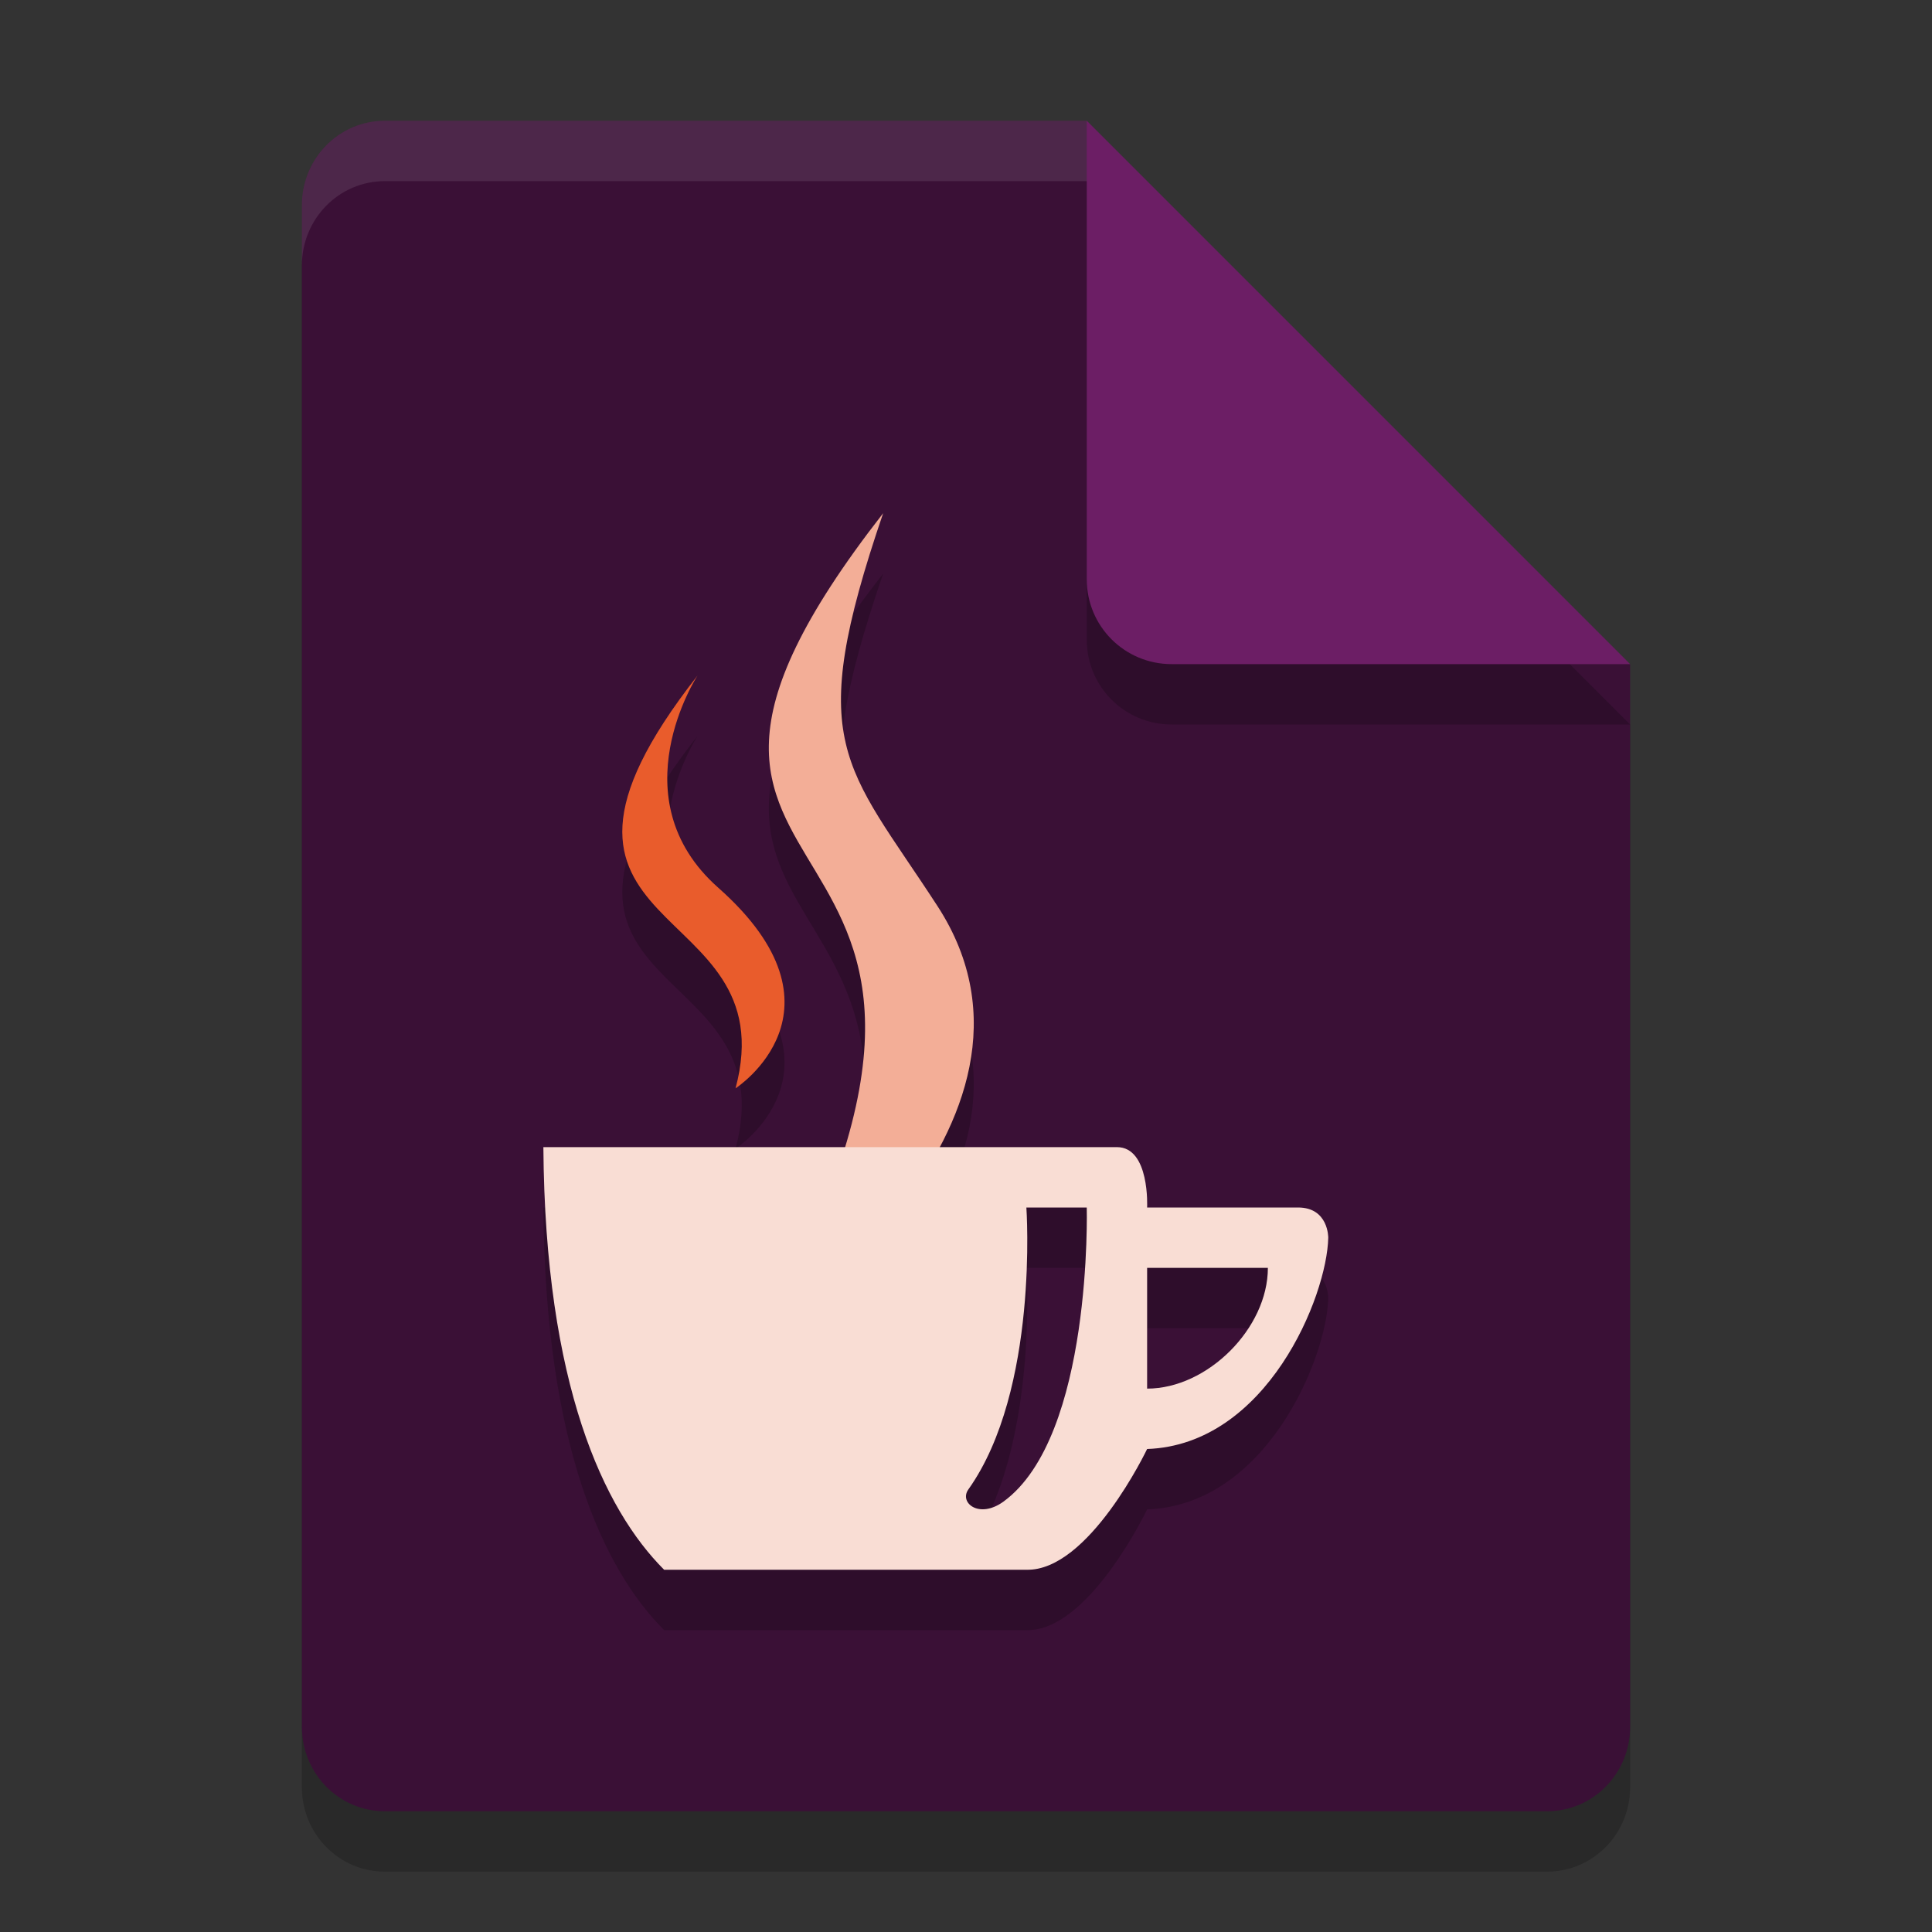 <svg xmlns="http://www.w3.org/2000/svg" width="32" height="32" version="1.1">
 <rect width="100%" height="100%" fill="#333333" stroke="none"/>
 <path style="opacity:0.2" d="m6.375 3c-0.762 0-1.375 0.624-1.375 1.4v25.2c0 0.775 0.613 1.4 1.375 1.4h19.25c0.761 0 1.375-0.625 1.375-1.4v-17.6l-7-2-2-7z"/>
 <path style="fill:#3a1036" d="m6.375 2c-0.762 0-1.375 0.624-1.375 1.4v25.2c0 0.775 0.613 1.4 1.375 1.4h19.25c0.761 0 1.375-0.625 1.375-1.4v-17.6l-7-2-2-7z"/>
 <path style="opacity:0.2" d="M 11.553,12.19 C 8.086,16.614 13.047,15.79 12.183,19.026 12.183,19.026 14.187,17.731 11.895,15.702 10.224,14.223 11.553,12.19 11.553,12.19 Z"/>
 <path style="opacity:0.2" d="m27 12-9-9v7.594c0 0.78 0.628 1.406 1.406 1.406z"/>
 <path style="fill:#6c1e65" d="m27 11-9-9v7.594c0 0.78 0.628 1.406 1.406 1.406z"/>
 <path style="fill:#ffffff;opacity:0.1" d="M 6.375,2 C 5.613,2 5,2.625 5,3.4 v 1 C 5,3.625 5.613,3 6.375,3 H 18 V 2 Z"/>
 <path style="fill:#e95c2c" d="M 11.553,11.19 C 8.086,15.614 13.047,14.79 12.183,18.026 12.183,18.026 14.187,16.731 11.895,14.702 10.224,13.223 11.553,11.19 11.553,11.19 Z"/>
 <path style="opacity:0.2" d="M 14.628,9.5 C 9.16,16.511 17.814,13.741 12.554,23.255 12.554,23.255 17.883,19.632 15.528,16.008 13.993,13.646 13.311,13.351 14.628,9.5 Z"/>
 <path style="fill:#f3ae97" d="M 14.628,8.5 C 9.16,15.511 17.814,12.741 12.554,22.255 12.554,22.255 17.883,18.632 15.528,15.008 13.993,12.646 13.311,12.351 14.628,8.5 Z"/>
 <path style="opacity:0.2" d="M 9,20 C 9.028,23.944 10,26 11,27 H 17 C 18.035,27.027 19,25 19,25 20.984,24.93 21.98,22.471 22,21.5 22,21.5 22.006,21 21.5,21 H 19 C 19,21 19.048,20 18.5,20 Z M 17,21 H 18 C 18,21 18.101,24.792 16.621,25.871 16.218,26.164 15.882,25.89 16.039,25.67 17.213,24.02 17,21 17,21 Z M 21,22 C 21,23 20,24 19,24 V 22 Z"/>
 <path style="fill:#f9ddd4" d="M 9,19 C 9.028,22.944 10,25 11,26 H 17 C 18.035,26.027 19,24 19,24 20.984,23.93 21.98,21.471 22,20.5 22,20.5 22.006,20 21.5,20 H 19 C 19,20 19.048,19 18.5,19 Z M 17,20 H 18 C 18,20 18.101,23.792 16.621,24.871 16.218,25.164 15.882,24.89 16.039,24.67 17.213,23.02 17,20 17,20 Z M 21,21 C 21,22 20,23 19,23 V 21 Z"/>
</svg>
